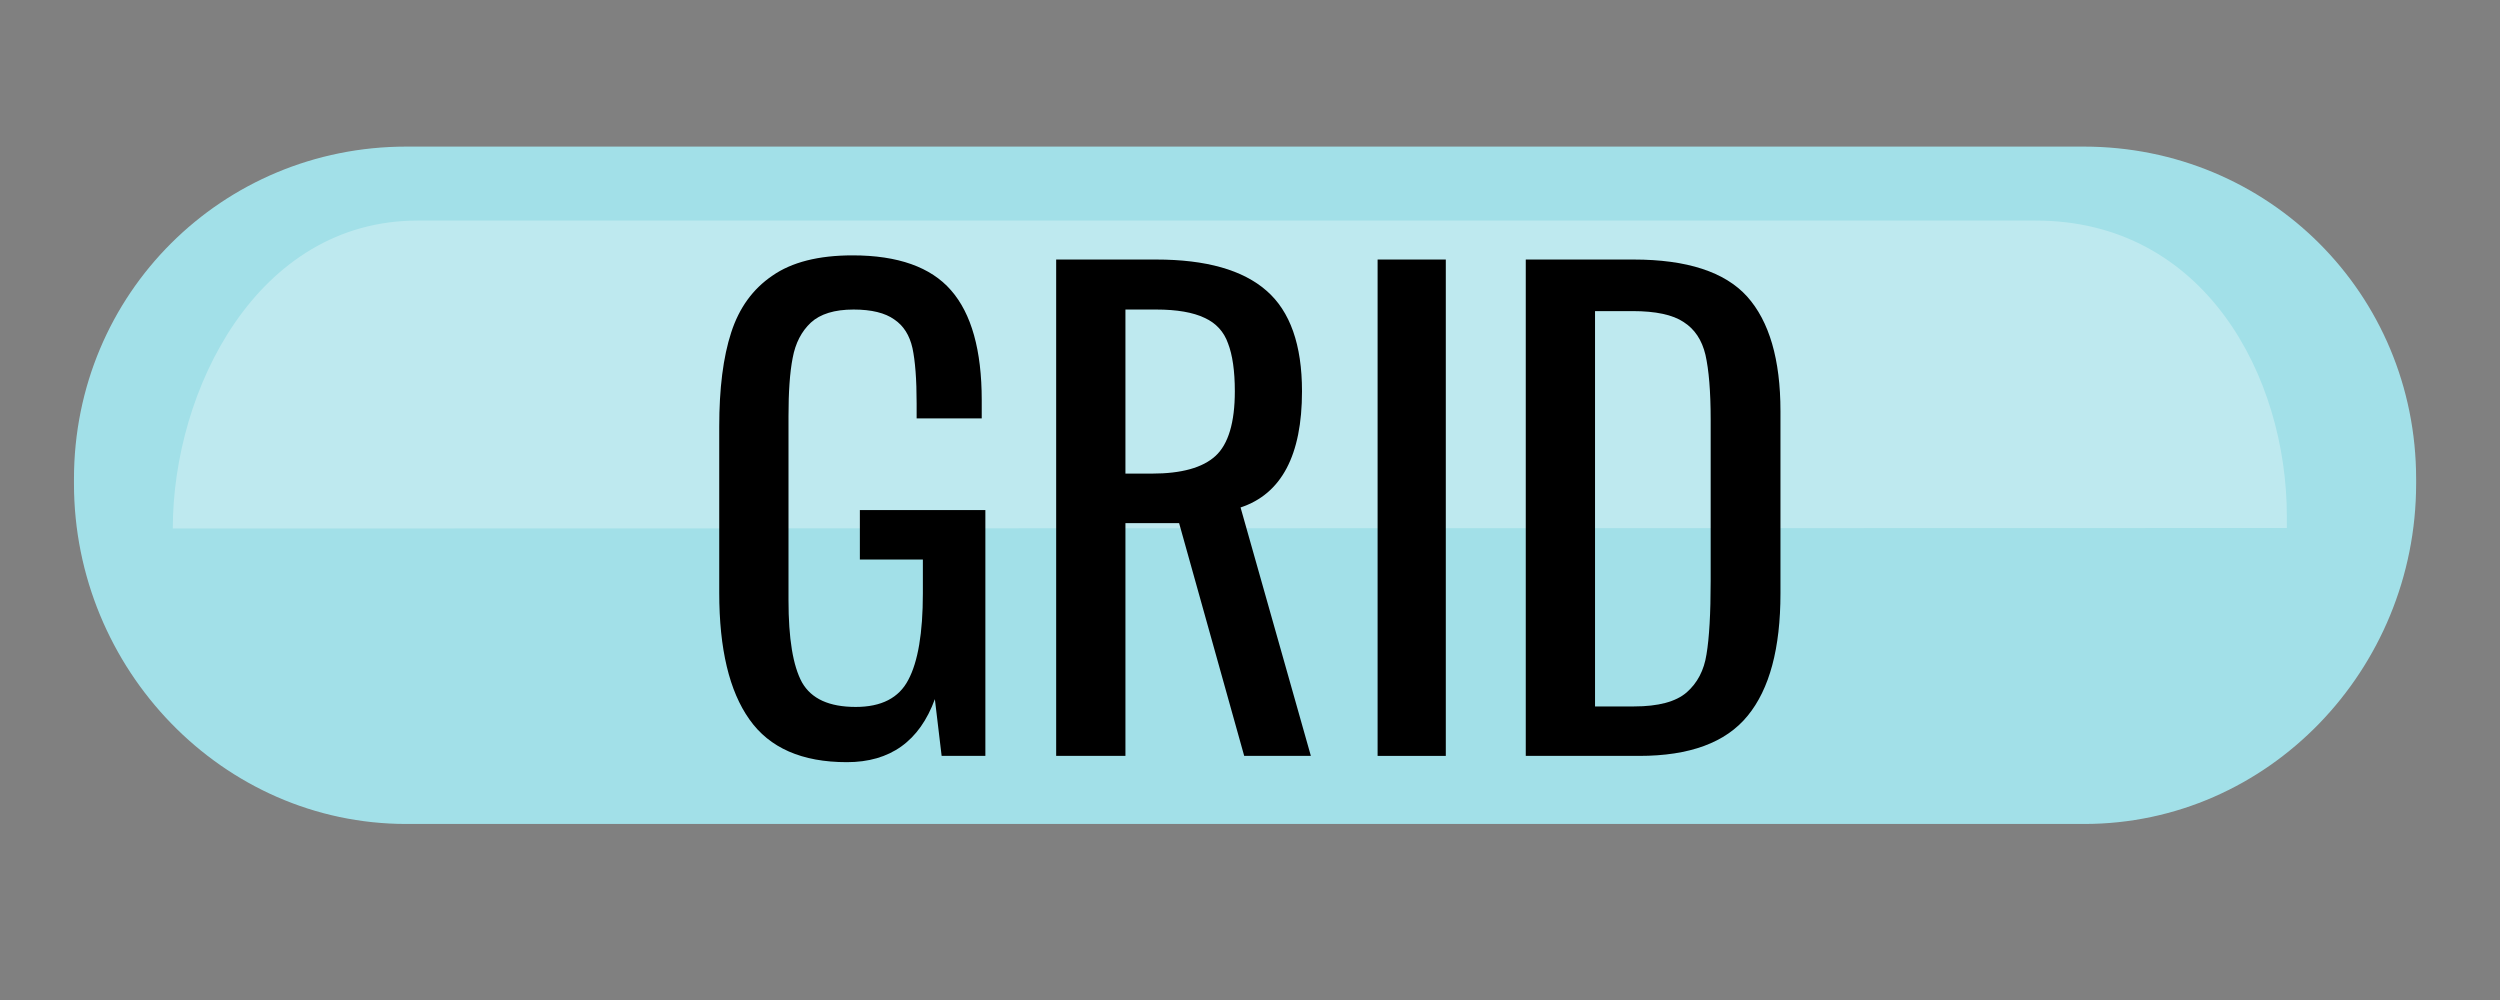 <svg xmlns="http://www.w3.org/2000/svg" xmlns:xlink="http://www.w3.org/1999/xlink" width="100" zoomAndPan="magnify" viewBox="0 0 75 30" height="40" preserveAspectRatio="xMidYMid meet" version="1.0"><rect x="0" y="0" width="75" height="30" fill="#808080" stroke="none"/><defs><filter x="0%" y="0%" width="100%" height="100%" id="id1"><feColorMatrix values="0 0 0 0 1 0 0 0 0 1 0 0 0 0 1 0 0 0 1 0" color-interpolation-filters="sRGB"/></filter><g/><clipPath id="id2"><path d="M 2.148 4.398 L 72.555 4.398 L 72.555 24.719 L 2.148 24.719 Z M 2.148 4.398 " clip-rule="nonzero"/></clipPath><mask id="id3"><g filter="url(#id1)"><rect x="-7.5" width="90" fill="#000000" y="-3" height="36" fill-opacity="0.298"/></g></mask><clipPath id="id4"><path d="M 1 0.504 L 64.797 0.504 L 64.797 10 L 1 10 Z M 1 0.504 " clip-rule="nonzero"/></clipPath><clipPath id="id5"><rect x="0" width="65" y="0" height="11"/></clipPath></defs><g clip-path="url(#id2)"><path fill="#a2e0e8" d="M 72.484 14.508 C 72.484 20.09 68.047 24.719 62.527 24.719 L 12.191 24.719 C 6.672 24.719 2.219 20.074 2.219 14.508 L 2.219 14.371 C 2.219 8.805 6.672 4.398 12.191 4.398 L 62.512 4.398 C 68.047 4.398 72.484 8.805 72.484 14.371 Z M 72.484 14.508 " fill-opacity="1" fill-rule="nonzero"/></g><g mask="url(#id3)"><g transform="matrix(1, 0, 0, 1, 4, 6)"><g clip-path="url(#id5)"><g clip-path="url(#id4)"><path fill="#ffffff" d="M 1.184 9.855 C 1.184 5.707 3.707 0.617 8.531 0.617 L 57.07 0.617 C 62.152 0.617 64.605 5.312 64.605 9.48 L 64.605 9.84 " fill-opacity="1" fill-rule="nonzero"/></g></g></g></g><g fill="#000000" fill-opacity="1"><g transform="translate(20.702, 22.677)"><g><path d="M 4.703 0.188 C 3.359 0.188 2.383 -0.238 1.781 -1.094 C 1.176 -1.945 0.875 -3.211 0.875 -4.891 L 0.875 -9.875 C 0.875 -11.02 0.992 -11.961 1.234 -12.703 C 1.473 -13.441 1.883 -14.008 2.469 -14.406 C 3.051 -14.812 3.852 -15.016 4.875 -15.016 C 6.238 -15.016 7.223 -14.664 7.828 -13.969 C 8.441 -13.27 8.75 -12.172 8.75 -10.672 L 8.75 -10.125 L 6.797 -10.125 L 6.797 -10.578 C 6.797 -11.297 6.754 -11.848 6.672 -12.234 C 6.586 -12.617 6.406 -12.906 6.125 -13.094 C 5.852 -13.289 5.445 -13.391 4.906 -13.391 C 4.332 -13.391 3.906 -13.258 3.625 -13 C 3.344 -12.738 3.16 -12.383 3.078 -11.938 C 2.992 -11.5 2.953 -10.914 2.953 -10.188 L 2.953 -4.672 C 2.953 -3.523 3.086 -2.703 3.359 -2.203 C 3.641 -1.711 4.176 -1.469 4.969 -1.469 C 5.738 -1.469 6.266 -1.738 6.547 -2.281 C 6.836 -2.82 6.984 -3.688 6.984 -4.875 L 6.984 -5.891 L 5.094 -5.891 L 5.094 -7.375 L 8.859 -7.375 L 8.859 0 L 7.547 0 L 7.344 -1.703 C 6.883 -0.441 6.004 0.188 4.703 0.188 Z M 4.703 0.188 "/></g></g></g><g fill="#000000" fill-opacity="1"><g transform="translate(30.529, 22.677)"><g><path d="M 1.156 -14.891 L 4.156 -14.891 C 5.656 -14.891 6.758 -14.578 7.469 -13.953 C 8.176 -13.336 8.531 -12.332 8.531 -10.938 C 8.531 -9.02 7.914 -7.859 6.688 -7.453 L 8.797 0 L 6.797 0 L 4.844 -6.984 L 3.234 -6.984 L 3.234 0 L 1.156 0 Z M 4.031 -8.469 C 4.914 -8.469 5.551 -8.645 5.938 -9 C 6.32 -9.352 6.516 -10 6.516 -10.938 C 6.516 -11.551 6.445 -12.031 6.312 -12.375 C 6.188 -12.727 5.953 -12.984 5.609 -13.141 C 5.266 -13.305 4.781 -13.391 4.156 -13.391 L 3.234 -13.391 L 3.234 -8.469 Z M 4.031 -8.469 "/></g></g></g><g fill="#000000" fill-opacity="1"><g transform="translate(40.062, 22.677)"><g><path d="M 1.266 -14.891 L 3.312 -14.891 L 3.312 0 L 1.266 0 Z M 1.266 -14.891 "/></g></g></g><g fill="#000000" fill-opacity="1"><g transform="translate(44.617, 22.677)"><g><path d="M 1.156 -14.891 L 4.391 -14.891 C 5.992 -14.891 7.129 -14.52 7.797 -13.781 C 8.461 -13.039 8.797 -11.895 8.797 -10.344 L 8.797 -4.875 C 8.797 -3.227 8.469 -2.004 7.812 -1.203 C 7.156 -0.398 6.07 0 4.562 0 L 1.156 0 Z M 4.406 -1.484 C 5.133 -1.484 5.66 -1.625 5.984 -1.906 C 6.305 -2.188 6.504 -2.566 6.578 -3.047 C 6.66 -3.535 6.703 -4.27 6.703 -5.25 L 6.703 -10.094 C 6.703 -10.938 6.648 -11.582 6.547 -12.031 C 6.441 -12.477 6.223 -12.805 5.891 -13.016 C 5.566 -13.234 5.055 -13.344 4.359 -13.344 L 3.234 -13.344 L 3.234 -1.484 Z M 4.406 -1.484 "/></g></g></g></svg>